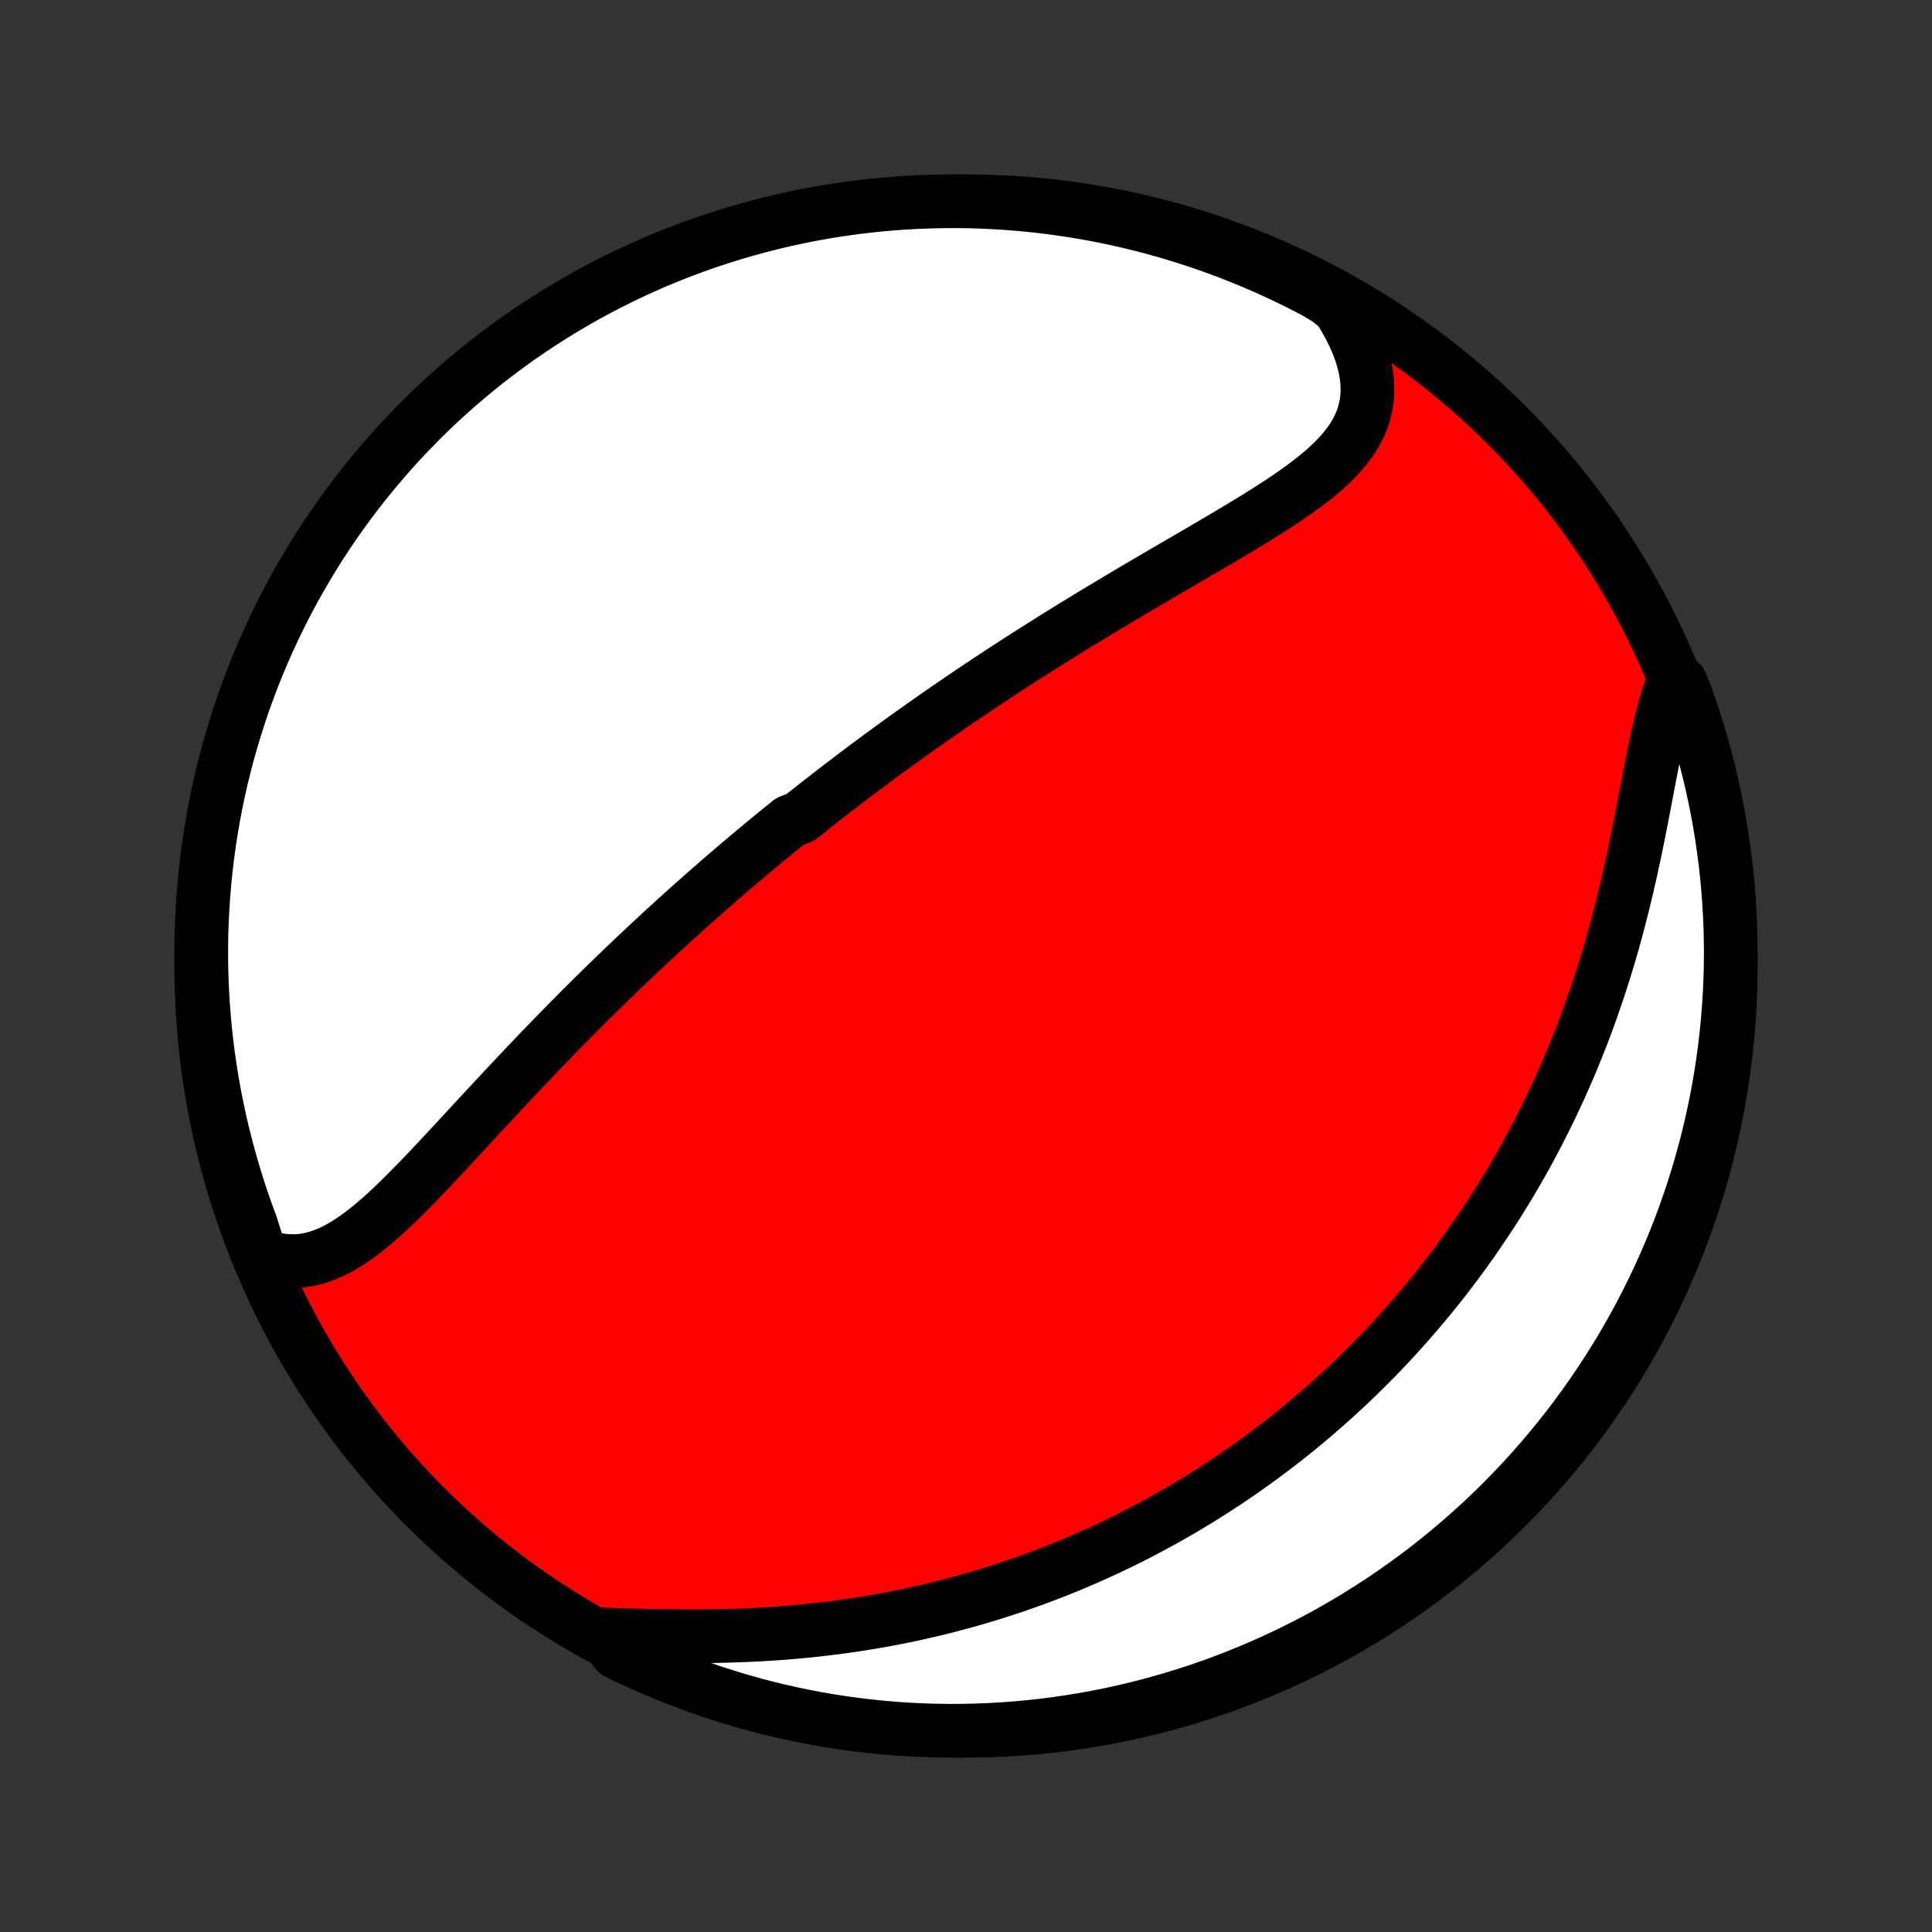 <?xml version="1.0" encoding="utf-8" standalone="no"?>
<!DOCTYPE svg PUBLIC "-//W3C//DTD SVG 1.1//EN"
  "http://www.w3.org/Graphics/SVG/1.1/DTD/svg11.dtd">
<!-- Created with matplotlib (http://matplotlib.org/) -->
<svg height="72pt" version="1.1" viewBox="0 0 72 72" width="72pt" xmlns="http://www.w3.org/2000/svg" xmlns:xlink="http://www.w3.org/1999/xlink">
 <rect x="0" y="0" width="72" height="72" fill="#333333" stroke="none"/>
 <defs>
  <style type="text/css">
*{stroke-linecap:butt;stroke-linejoin:round;}
  </style>
 </defs>
 <g id="figure_1">
  <g id="patch_1">
   <path d="
M0 72
L72 72
L72 0
L0 0
z
" style="fill:none;"/>
  </g>
  <g id="axes_1">
   <g id="PatchCollection_1">
    <defs>
     <path d="
M36 -7.5
C43.558 -7.5 50.808 -10.503 56.153 -15.848
C61.497 -21.192 64.5 -28.442 64.5 -36
C64.5 -43.558 61.497 -50.808 56.153 -56.153
C50.808 -61.497 43.558 -64.5 36 -64.5
C28.442 -64.5 21.192 -61.497 15.848 -56.153
C10.503 -50.808 7.5 -43.558 7.5 -36
C7.5 -28.442 10.503 -21.192 15.848 -15.848
C21.192 -10.503 28.442 -7.5 36 -7.5
z
" id="C0_0_a811fe30f3"/>
     <path d="
M9.71 -25.236
L9.987 -25.14
L10.26 -25.069
L10.531 -25.023
L10.798 -25.002
L11.061 -25.003
L11.32 -25.028
L11.576 -25.074
L11.829 -25.14
L12.077 -25.226
L12.323 -25.329
L12.566 -25.448
L12.806 -25.583
L13.043 -25.731
L13.279 -25.892
L13.512 -26.064
L13.744 -26.247
L13.975 -26.438
L14.204 -26.638
L14.432 -26.844
L14.659 -27.057
L14.886 -27.275
L15.111 -27.498
L15.337 -27.725
L15.561 -27.955
L15.786 -28.188
L16.01 -28.423
L16.233 -28.66
L16.456 -28.898
L16.68 -29.137
L16.902 -29.377
L17.125 -29.617
L17.346 -29.857
L17.568 -30.097
L17.789 -30.336
L18.01 -30.575
L18.231 -30.812
L18.451 -31.049
L18.671 -31.285
L18.89 -31.519
L19.109 -31.752
L19.327 -31.984
L19.544 -32.214
L19.762 -32.442
L19.978 -32.669
L20.194 -32.894
L20.41 -33.117
L20.624 -33.339
L20.838 -33.559
L21.052 -33.776
L21.265 -33.992
L21.477 -34.206
L21.689 -34.419
L21.9 -34.629
L22.11 -34.838
L22.32 -35.045
L22.529 -35.25
L22.738 -35.453
L22.946 -35.655
L23.154 -35.855
L23.36 -36.053
L23.567 -36.249
L23.773 -36.444
L23.978 -36.638
L24.183 -36.829
L24.387 -37.019
L24.591 -37.208
L24.794 -37.395
L24.997 -37.581
L25.2 -37.765
L25.402 -37.948
L25.604 -38.13
L25.806 -38.31
L26.008 -38.489
L26.209 -38.667
L26.41 -38.843
L26.611 -39.019
L26.812 -39.194
L27.012 -39.367
L27.213 -39.539
L27.413 -39.711
L27.614 -39.881
L27.815 -40.051
L28.015 -40.219
L28.216 -40.387
L28.417 -40.554
L28.619 -40.721
L28.82 -40.886
L29.022 -41.051
L29.224 -41.215
L29.426 -41.379
L29.832 -41.542
L30.035 -41.704
L30.24 -41.866
L30.444 -42.028
L30.65 -42.188
L30.856 -42.349
L31.062 -42.509
L31.27 -42.669
L31.478 -42.828
L31.687 -42.988
L31.897 -43.147
L32.108 -43.305
L32.319 -43.464
L32.532 -43.622
L32.746 -43.78
L32.961 -43.938
L33.177 -44.096
L33.394 -44.254
L33.612 -44.412
L33.832 -44.57
L34.053 -44.728
L34.275 -44.885
L34.499 -45.043
L34.724 -45.201
L34.95 -45.359
L35.179 -45.517
L35.408 -45.676
L35.64 -45.834
L35.873 -45.993
L36.108 -46.152
L36.344 -46.311
L36.583 -46.47
L36.823 -46.63
L37.065 -46.789
L37.308 -46.95
L37.554 -47.11
L37.802 -47.271
L38.051 -47.431
L38.303 -47.593
L38.557 -47.754
L38.813 -47.916
L39.07 -48.078
L39.33 -48.241
L39.592 -48.404
L39.856 -48.567
L40.122 -48.731
L40.39 -48.895
L40.66 -49.059
L40.932 -49.224
L41.206 -49.389
L41.482 -49.554
L41.76 -49.719
L42.039 -49.886
L42.32 -50.052
L42.603 -50.218
L42.887 -50.386
L43.173 -50.553
L43.46 -50.721
L43.748 -50.889
L44.037 -51.057
L44.327 -51.226
L44.617 -51.395
L44.908 -51.565
L45.198 -51.735
L45.489 -51.906
L45.778 -52.077
L46.067 -52.249
L46.354 -52.422
L46.639 -52.595
L46.923 -52.77
L47.203 -52.946
L47.48 -53.123
L47.753 -53.301
L48.021 -53.481
L48.283 -53.663
L48.54 -53.847
L48.789 -54.034
L49.03 -54.224
L49.262 -54.417
L49.484 -54.613
L49.696 -54.814
L49.894 -55.019
L50.08 -55.23
L50.251 -55.446
L50.406 -55.667
L50.544 -55.896
L50.664 -56.131
L50.765 -56.373
L50.846 -56.624
L50.906 -56.882
L50.945 -57.148
L50.962 -57.421
L50.955 -57.703
L50.926 -57.993
L50.875 -58.289
L50.8 -58.593
L50.703 -58.903
L50.583 -59.218
L50.441 -59.538
L50.279 -59.862
L50.095 -60.189
L49.892 -60.519
L49.471 -60.849
L49.031 -61.115
L48.586 -61.347
L48.138 -61.57
L47.686 -61.786
L47.231 -61.994
L46.772 -62.194
L46.31 -62.386
L45.844 -62.57
L45.376 -62.746
L44.905 -62.913
L44.431 -63.073
L43.955 -63.224
L43.476 -63.367
L42.995 -63.502
L42.512 -63.628
L42.026 -63.746
L41.539 -63.856
L41.05 -63.956
L40.56 -64.049
L40.069 -64.133
L39.576 -64.208
L39.082 -64.275
L38.587 -64.333
L38.091 -64.382
L37.595 -64.423
L37.098 -64.455
L36.6 -64.479
L36.103 -64.494
L35.606 -64.5
L35.108 -64.497
L34.611 -64.486
L34.115 -64.466
L33.619 -64.438
L33.123 -64.4
L32.629 -64.355
L32.136 -64.3
L31.643 -64.237
L31.153 -64.165
L30.663 -64.085
L30.175 -63.996
L29.689 -63.898
L29.205 -63.793
L28.723 -63.678
L28.244 -63.555
L27.766 -63.424
L27.291 -63.285
L26.819 -63.137
L26.349 -62.981
L25.883 -62.816
L25.419 -62.644
L24.959 -62.463
L24.502 -62.275
L24.049 -62.078
L23.599 -61.873
L23.153 -61.661
L22.711 -61.44
L22.273 -61.212
L21.839 -60.977
L21.41 -60.733
L20.985 -60.482
L20.564 -60.224
L20.149 -59.958
L19.738 -59.685
L19.332 -59.405
L18.931 -59.117
L18.535 -58.823
L18.145 -58.522
L17.76 -58.213
L17.38 -57.898
L17.006 -57.577
L16.639 -57.248
L16.277 -56.914
L15.921 -56.573
L15.571 -56.225
L15.227 -55.872
L14.889 -55.512
L14.559 -55.147
L14.234 -54.775
L13.916 -54.398
L13.605 -54.016
L13.301 -53.627
L13.004 -53.234
L12.713 -52.835
L12.43 -52.431
L12.154 -52.022
L11.885 -51.609
L11.624 -51.19
L11.37 -50.767
L11.123 -50.339
L10.885 -49.907
L10.653 -49.471
L10.43 -49.031
L10.214 -48.586
L10.006 -48.138
L9.806 -47.686
L9.614 -47.231
L9.43 -46.772
L9.254 -46.31
L9.086 -45.844
L8.927 -45.376
L8.776 -44.905
L8.633 -44.431
L8.498 -43.955
L8.372 -43.476
L8.254 -42.995
L8.144 -42.512
L8.043 -42.026
L7.951 -41.539
L7.867 -41.05
L7.792 -40.56
L7.725 -40.069
L7.667 -39.576
L7.618 -39.082
L7.577 -38.587
L7.545 -38.091
L7.521 -37.595
L7.506 -37.098
L7.5 -36.6
L7.503 -36.103
L7.514 -35.606
L7.534 -35.108
L7.562 -34.611
L7.6 -34.115
L7.646 -33.619
L7.7 -33.123
L7.763 -32.629
L7.835 -32.136
L7.915 -31.643
L8.004 -31.153
L8.102 -30.663
L8.207 -30.175
L8.322 -29.689
L8.445 -29.205
L8.576 -28.723
L8.715 -28.244
L8.863 -27.766
L9.019 -27.291
L9.184 -26.819
L9.356 -26.349
z
" id="C0_1_83cf74bfee"/>
     <path d="
M22.476 -11.086
L22.88 -11.075
L23.291 -11.063
L23.707 -11.052
L24.128 -11.041
L24.552 -11.033
L24.979 -11.026
L25.408 -11.021
L25.838 -11.02
L26.27 -11.022
L26.701 -11.028
L27.133 -11.038
L27.564 -11.052
L27.994 -11.07
L28.422 -11.092
L28.849 -11.119
L29.273 -11.15
L29.695 -11.186
L30.114 -11.226
L30.531 -11.271
L30.944 -11.32
L31.354 -11.373
L31.761 -11.431
L32.164 -11.493
L32.563 -11.559
L32.958 -11.629
L33.35 -11.703
L33.737 -11.78
L34.121 -11.862
L34.5 -11.947
L34.876 -12.036
L35.247 -12.128
L35.614 -12.224
L35.977 -12.322
L36.336 -12.424
L36.69 -12.529
L37.041 -12.637
L37.387 -12.748
L37.73 -12.861
L38.068 -12.977
L38.403 -13.096
L38.733 -13.217
L39.06 -13.341
L39.383 -13.467
L39.703 -13.595
L40.018 -13.726
L40.33 -13.859
L40.639 -13.994
L40.944 -14.131
L41.245 -14.27
L41.543 -14.411
L41.838 -14.554
L42.13 -14.699
L42.418 -14.846
L42.704 -14.995
L42.986 -15.145
L43.266 -15.297
L43.542 -15.452
L43.816 -15.608
L44.087 -15.765
L44.355 -15.925
L44.621 -16.086
L44.884 -16.249
L45.144 -16.413
L45.402 -16.58
L45.658 -16.748
L45.911 -16.918
L46.163 -17.089
L46.412 -17.262
L46.658 -17.437
L46.903 -17.614
L47.146 -17.793
L47.386 -17.973
L47.625 -18.155
L47.862 -18.339
L48.097 -18.525
L48.33 -18.713
L48.561 -18.903
L48.791 -19.094
L49.019 -19.288
L49.245 -19.484
L49.47 -19.681
L49.693 -19.881
L49.915 -20.083
L50.135 -20.287
L50.354 -20.493
L50.571 -20.702
L50.787 -20.913
L51.002 -21.126
L51.215 -21.341
L51.427 -21.559
L51.637 -21.779
L51.847 -22.003
L52.055 -22.228
L52.261 -22.456
L52.467 -22.687
L52.671 -22.921
L52.874 -23.158
L53.076 -23.397
L53.277 -23.64
L53.476 -23.885
L53.675 -24.133
L53.871 -24.385
L54.067 -24.64
L54.262 -24.898
L54.455 -25.16
L54.647 -25.425
L54.838 -25.693
L55.027 -25.965
L55.215 -26.241
L55.402 -26.52
L55.588 -26.803
L55.772 -27.09
L55.954 -27.381
L56.135 -27.675
L56.315 -27.974
L56.492 -28.277
L56.669 -28.584
L56.843 -28.895
L57.016 -29.211
L57.186 -29.53
L57.355 -29.855
L57.522 -30.183
L57.687 -30.516
L57.85 -30.853
L58.01 -31.195
L58.169 -31.541
L58.324 -31.892
L58.478 -32.247
L58.628 -32.607
L58.776 -32.971
L58.922 -33.339
L59.064 -33.712
L59.204 -34.089
L59.34 -34.471
L59.474 -34.856
L59.604 -35.245
L59.731 -35.639
L59.855 -36.035
L59.975 -36.436
L60.092 -36.839
L60.205 -37.246
L60.315 -37.655
L60.421 -38.067
L60.524 -38.481
L60.623 -38.896
L60.719 -39.313
L60.812 -39.73
L60.902 -40.148
L60.989 -40.566
L61.073 -40.982
L61.155 -41.397
L61.235 -41.81
L61.313 -42.22
L61.39 -42.626
L61.467 -43.026
L61.543 -43.422
L61.62 -43.81
L61.698 -44.191
L61.778 -44.563
L61.861 -44.926
L61.947 -45.277
L62.038 -45.617
L62.133 -45.943
L62.235 -46.255
L62.637 -46.552
L62.81 -46.134
L62.975 -45.668
L63.131 -45.198
L63.279 -44.726
L63.419 -44.251
L63.551 -43.774
L63.674 -43.294
L63.788 -42.812
L63.895 -42.328
L63.992 -41.842
L64.082 -41.355
L64.162 -40.865
L64.234 -40.374
L64.298 -39.882
L64.353 -39.389
L64.399 -38.895
L64.436 -38.399
L64.465 -37.903
L64.486 -37.407
L64.497 -36.91
L64.5 -36.413
L64.494 -35.915
L64.48 -35.418
L64.456 -34.92
L64.424 -34.424
L64.384 -33.927
L64.335 -33.431
L64.277 -32.937
L64.211 -32.443
L64.136 -31.95
L64.052 -31.458
L63.96 -30.967
L63.859 -30.479
L63.75 -29.991
L63.633 -29.506
L63.507 -29.023
L63.372 -28.542
L63.23 -28.063
L63.079 -27.586
L62.919 -27.112
L62.752 -26.641
L62.577 -26.173
L62.393 -25.707
L62.201 -25.245
L62.001 -24.786
L61.794 -24.331
L61.578 -23.878
L61.355 -23.43
L61.124 -22.986
L60.885 -22.545
L60.639 -22.109
L60.385 -21.677
L60.124 -21.249
L59.856 -20.825
L59.58 -20.407
L59.297 -19.993
L59.007 -19.584
L58.71 -19.18
L58.406 -18.78
L58.095 -18.387
L57.778 -17.998
L57.453 -17.616
L57.123 -17.238
L56.786 -16.867
L56.442 -16.501
L56.092 -16.141
L55.737 -15.787
L55.375 -15.44
L55.007 -15.099
L54.633 -14.764
L54.254 -14.435
L53.87 -14.113
L53.479 -13.798
L53.084 -13.489
L52.683 -13.188
L52.277 -12.893
L51.867 -12.606
L51.451 -12.325
L51.031 -12.052
L50.606 -11.786
L50.176 -11.527
L49.743 -11.276
L49.305 -11.032
L48.863 -10.796
L48.417 -10.568
L47.968 -10.347
L47.514 -10.134
L47.058 -9.93
L46.597 -9.733
L46.134 -9.544
L45.668 -9.363
L45.198 -9.19
L44.726 -9.025
L44.251 -8.869
L43.774 -8.721
L43.294 -8.581
L42.812 -8.449
L42.328 -8.326
L41.842 -8.211
L41.355 -8.105
L40.865 -8.008
L40.374 -7.918
L39.882 -7.838
L39.389 -7.766
L38.895 -7.702
L38.399 -7.647
L37.903 -7.601
L37.407 -7.564
L36.91 -7.535
L36.413 -7.515
L35.915 -7.503
L35.418 -7.5
L34.92 -7.506
L34.424 -7.52
L33.927 -7.544
L33.431 -7.575
L32.937 -7.616
L32.443 -7.665
L31.95 -7.723
L31.458 -7.789
L30.967 -7.864
L30.479 -7.948
L29.991 -8.04
L29.506 -8.141
L29.023 -8.25
L28.542 -8.367
L28.063 -8.493
L27.586 -8.628
L27.112 -8.77
L26.641 -8.921
L26.173 -9.08
L25.707 -9.248
L25.245 -9.424
L24.786 -9.607
L24.331 -9.799
L23.878 -9.999
L23.43 -10.206
L22.986 -10.422
z
" id="C0_2_ce194f2ba1"/>
    </defs>
    <g clip-path="url(#p1bffca34e9)">
     <use style="fill:#ff0000;stroke:#000000;stroke-width:2.0;" x="0.0" xlink:href="#C0_0_a811fe30f3" y="72.0"/>
    </g>
    <g clip-path="url(#p1bffca34e9)">
     <use style="fill:#ffffff;stroke:#000000;stroke-width:2.0;" x="0.0" xlink:href="#C0_1_83cf74bfee" y="72.0"/>
    </g>
    <g clip-path="url(#p1bffca34e9)">
     <use style="fill:#ffffff;stroke:#000000;stroke-width:2.0;" x="0.0" xlink:href="#C0_2_ce194f2ba1" y="72.0"/>
    </g>
   </g>
  </g>
 </g>
 <defs>
  <clipPath id="p1bffca34e9">
   <rect height="72.0" width="72.0" x="0.0" y="0.0"/>
  </clipPath>
 </defs>
</svg>

